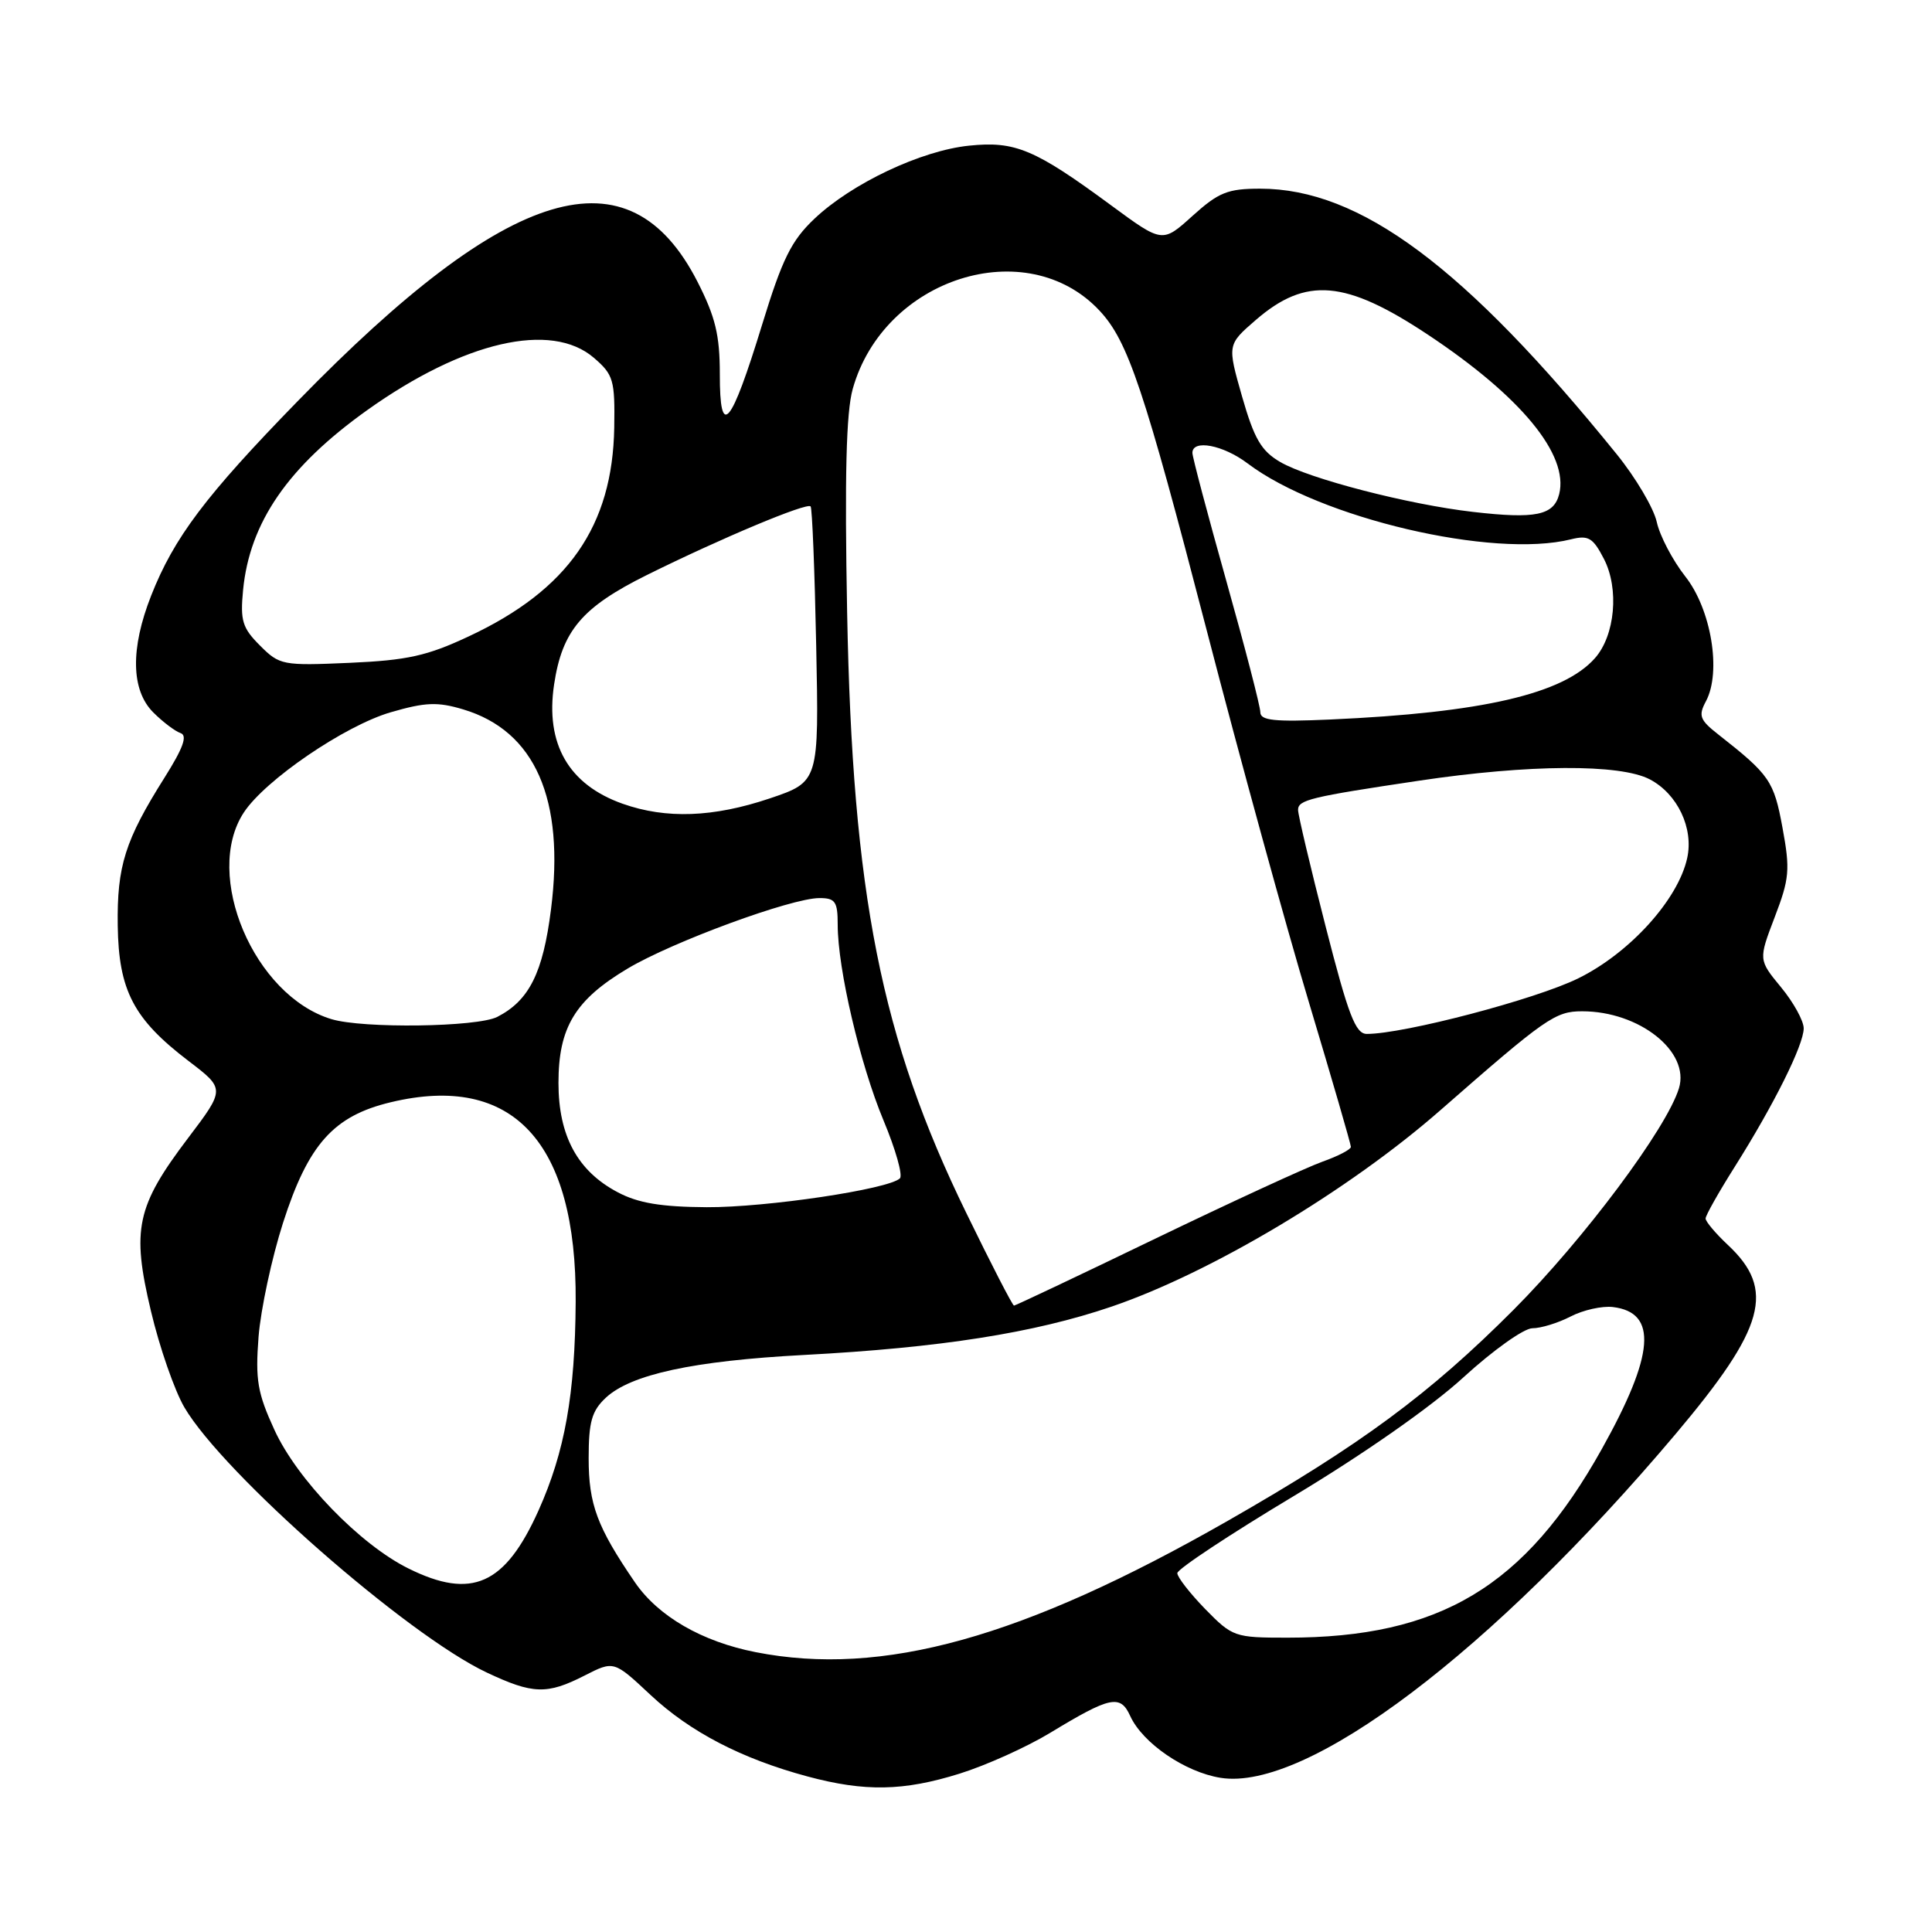<?xml version="1.0" encoding="UTF-8" standalone="no"?>
<!DOCTYPE svg PUBLIC "-//W3C//DTD SVG 1.1//EN" "http://www.w3.org/Graphics/SVG/1.1/DTD/svg11.dtd" >
<svg xmlns="http://www.w3.org/2000/svg" xmlns:xlink="http://www.w3.org/1999/xlink" version="1.1" viewBox="0 0 256 256">
 <g >
 <path fill="currentColor"
d=" M 127.14 235.02 C 130.64 233.93 136.03 231.50 139.12 229.63 C 147.13 224.77 148.45 224.49 149.76 227.38 C 151.40 230.97 157.02 234.82 161.73 235.57 C 173.16 237.40 197.69 218.86 222.04 190.00 C 233.91 175.92 235.30 170.89 228.94 164.95 C 227.32 163.43 226.00 161.86 226.00 161.46 C 226.00 161.05 227.74 157.97 229.86 154.61 C 235.05 146.38 239.00 138.46 239.00 136.26 C 239.00 135.27 237.65 132.82 236.00 130.82 C 233.00 127.18 233.00 127.18 235.16 121.52 C 237.11 116.43 237.22 115.25 236.19 109.68 C 235.05 103.47 234.50 102.67 227.67 97.31 C 225.22 95.39 225.02 94.83 226.05 92.91 C 228.12 89.03 226.75 80.73 223.30 76.37 C 221.63 74.24 219.93 71.00 219.53 69.17 C 219.13 67.34 216.74 63.29 214.21 60.17 C 194.11 35.34 180.22 25.00 166.97 25.00 C 162.67 25.00 161.47 25.49 158.02 28.60 C 154.03 32.21 154.03 32.21 147.26 27.23 C 137.12 19.76 134.52 18.67 128.42 19.30 C 122.04 19.95 112.84 24.31 107.90 29.00 C 104.85 31.89 103.65 34.33 100.99 43.00 C 96.83 56.57 95.37 58.28 95.38 49.58 C 95.38 44.39 94.79 41.98 92.42 37.33 C 83.35 19.60 67.51 24.34 39.45 53.15 C 27.23 65.69 23.06 71.23 20.03 78.92 C 17.26 85.95 17.36 91.45 20.31 94.40 C 21.58 95.67 23.21 96.90 23.93 97.14 C 24.87 97.46 24.27 99.12 21.80 103.04 C 16.57 111.34 15.49 114.76 15.60 122.64 C 15.72 131.24 17.70 135.03 24.95 140.56 C 29.85 144.29 29.85 144.29 24.92 150.80 C 18.07 159.85 17.42 162.88 20.00 173.72 C 21.13 178.51 23.13 184.26 24.43 186.48 C 29.60 195.30 53.95 216.65 64.50 221.62 C 70.61 224.50 72.48 224.56 77.46 222.02 C 81.34 220.04 81.34 220.04 86.20 224.59 C 91.45 229.50 98.29 233.05 107.00 235.39 C 114.59 237.43 119.71 237.34 127.14 235.02 Z  M 100.13 218.92 C 93.00 217.52 87.21 214.17 84.12 209.65 C 79.12 202.34 78.00 199.34 78.00 193.22 C 78.00 188.41 78.41 186.96 80.26 185.22 C 83.58 182.11 91.86 180.32 106.52 179.54 C 124.60 178.58 137.02 176.63 147.27 173.14 C 160.47 168.64 178.74 157.73 190.88 147.09 C 204.81 134.89 206.08 134.00 209.64 134.00 C 217.23 134.00 223.95 139.34 222.47 144.20 C 220.85 149.51 209.89 164.19 200.54 173.57 C 189.41 184.72 180.33 191.43 162.68 201.52 C 135.50 217.05 116.91 222.22 100.13 218.92 Z  M 159.70 213.21 C 157.67 211.12 156.00 208.98 156.00 208.45 C 156.00 207.92 162.95 203.32 171.44 198.23 C 180.67 192.69 189.72 186.36 193.94 182.48 C 197.83 178.92 201.93 176.00 203.05 176.00 C 204.18 176.00 206.46 175.30 208.12 174.44 C 209.78 173.58 212.30 173.02 213.72 173.19 C 219.68 173.91 219.24 179.49 212.25 192.00 C 202.05 210.26 190.80 217.00 170.57 217.00 C 163.60 217.00 163.31 216.90 159.70 213.21 Z  M 54.12 207.83 C 47.69 204.65 39.36 196.04 36.35 189.44 C 34.12 184.58 33.82 182.83 34.26 177.13 C 34.55 173.49 36.01 166.69 37.50 162.04 C 40.85 151.61 44.20 147.86 51.79 146.05 C 67.96 142.18 76.42 151.31 76.28 172.50 C 76.20 184.78 74.85 192.35 71.36 200.14 C 66.92 210.02 62.51 211.99 54.12 207.83 Z  M 128.05 160.75 C 116.75 137.61 112.95 118.47 112.25 81.18 C 111.91 63.09 112.12 54.63 112.99 51.54 C 117.11 36.82 136.04 30.82 145.70 41.17 C 149.48 45.21 151.60 51.55 159.89 83.50 C 164.31 100.55 170.42 122.79 173.47 132.92 C 176.51 143.05 179.00 151.62 179.00 151.97 C 179.00 152.31 177.31 153.19 175.25 153.92 C 173.19 154.65 163.22 159.24 153.10 164.12 C 142.98 169.01 134.54 173.00 134.36 173.00 C 134.17 173.00 131.33 167.49 128.05 160.75 Z  M 81.85 157.98 C 76.53 155.18 74.00 150.50 74.00 143.50 C 74.00 136.13 76.20 132.49 83.18 128.33 C 89.14 124.78 104.86 119.00 108.58 119.00 C 110.68 119.00 111.00 119.46 111.00 122.54 C 111.00 128.37 113.97 141.04 117.07 148.46 C 118.67 152.29 119.65 155.74 119.24 156.14 C 117.75 157.58 101.55 160.00 93.64 159.96 C 87.59 159.92 84.56 159.42 81.85 157.98 Z  M 175.65 122.75 C 173.64 114.91 172.00 107.97 172.00 107.32 C 172.00 105.99 173.60 105.60 188.00 103.45 C 202.59 101.27 214.66 101.20 218.61 103.27 C 222.28 105.20 224.44 109.74 223.56 113.71 C 222.35 119.21 215.95 126.28 209.12 129.64 C 203.48 132.42 186.04 137.00 181.11 137.00 C 179.61 137.00 178.66 134.51 175.65 122.75 Z  M 43.91 135.04 C 33.67 131.94 26.88 115.95 32.30 107.67 C 35.12 103.36 45.69 96.15 51.77 94.38 C 56.38 93.04 57.98 92.98 61.38 94.00 C 70.90 96.85 74.87 105.88 73.01 120.50 C 71.95 128.91 70.12 132.57 65.90 134.74 C 63.25 136.10 48.09 136.31 43.91 135.04 Z  M 82.50 106.50 C 75.34 103.96 72.24 98.57 73.42 90.70 C 74.49 83.56 77.12 80.46 85.72 76.19 C 95.48 71.35 106.90 66.56 107.41 67.10 C 107.62 67.32 107.95 75.62 108.15 85.55 C 108.52 103.59 108.52 103.59 101.98 105.80 C 94.51 108.31 88.27 108.54 82.50 106.50 Z  M 167.00 94.37 C 167.00 93.61 164.97 85.79 162.50 77.00 C 160.03 68.21 158.00 60.56 158.00 60.01 C 158.00 58.18 162.08 58.96 165.32 61.41 C 174.91 68.66 197.85 74.04 208.17 71.46 C 210.48 70.89 211.08 71.25 212.53 74.06 C 214.57 78.01 214.01 84.21 211.33 87.22 C 207.14 91.95 196.40 94.44 176.25 95.34 C 168.84 95.67 167.00 95.47 167.00 94.37 Z  M 34.45 85.54 C 32.11 83.20 31.82 82.24 32.21 78.18 C 33.08 69.22 38.17 61.83 48.65 54.35 C 61.44 45.23 73.04 42.55 78.69 47.41 C 81.29 49.65 81.49 50.35 81.39 56.66 C 81.17 69.71 75.28 78.17 62.12 84.32 C 56.60 86.91 53.98 87.49 46.32 87.83 C 37.44 88.22 37.05 88.14 34.45 85.54 Z  M 195.18 67.83 C 186.62 66.85 173.43 63.43 169.64 61.22 C 167.12 59.75 166.19 58.15 164.58 52.54 C 162.62 45.67 162.62 45.67 166.41 42.39 C 173.05 36.65 178.28 37.10 189.18 44.33 C 201.54 52.53 207.90 60.26 206.60 65.47 C 205.89 68.29 203.48 68.79 195.18 67.83 Z "/>
</g>
</svg>